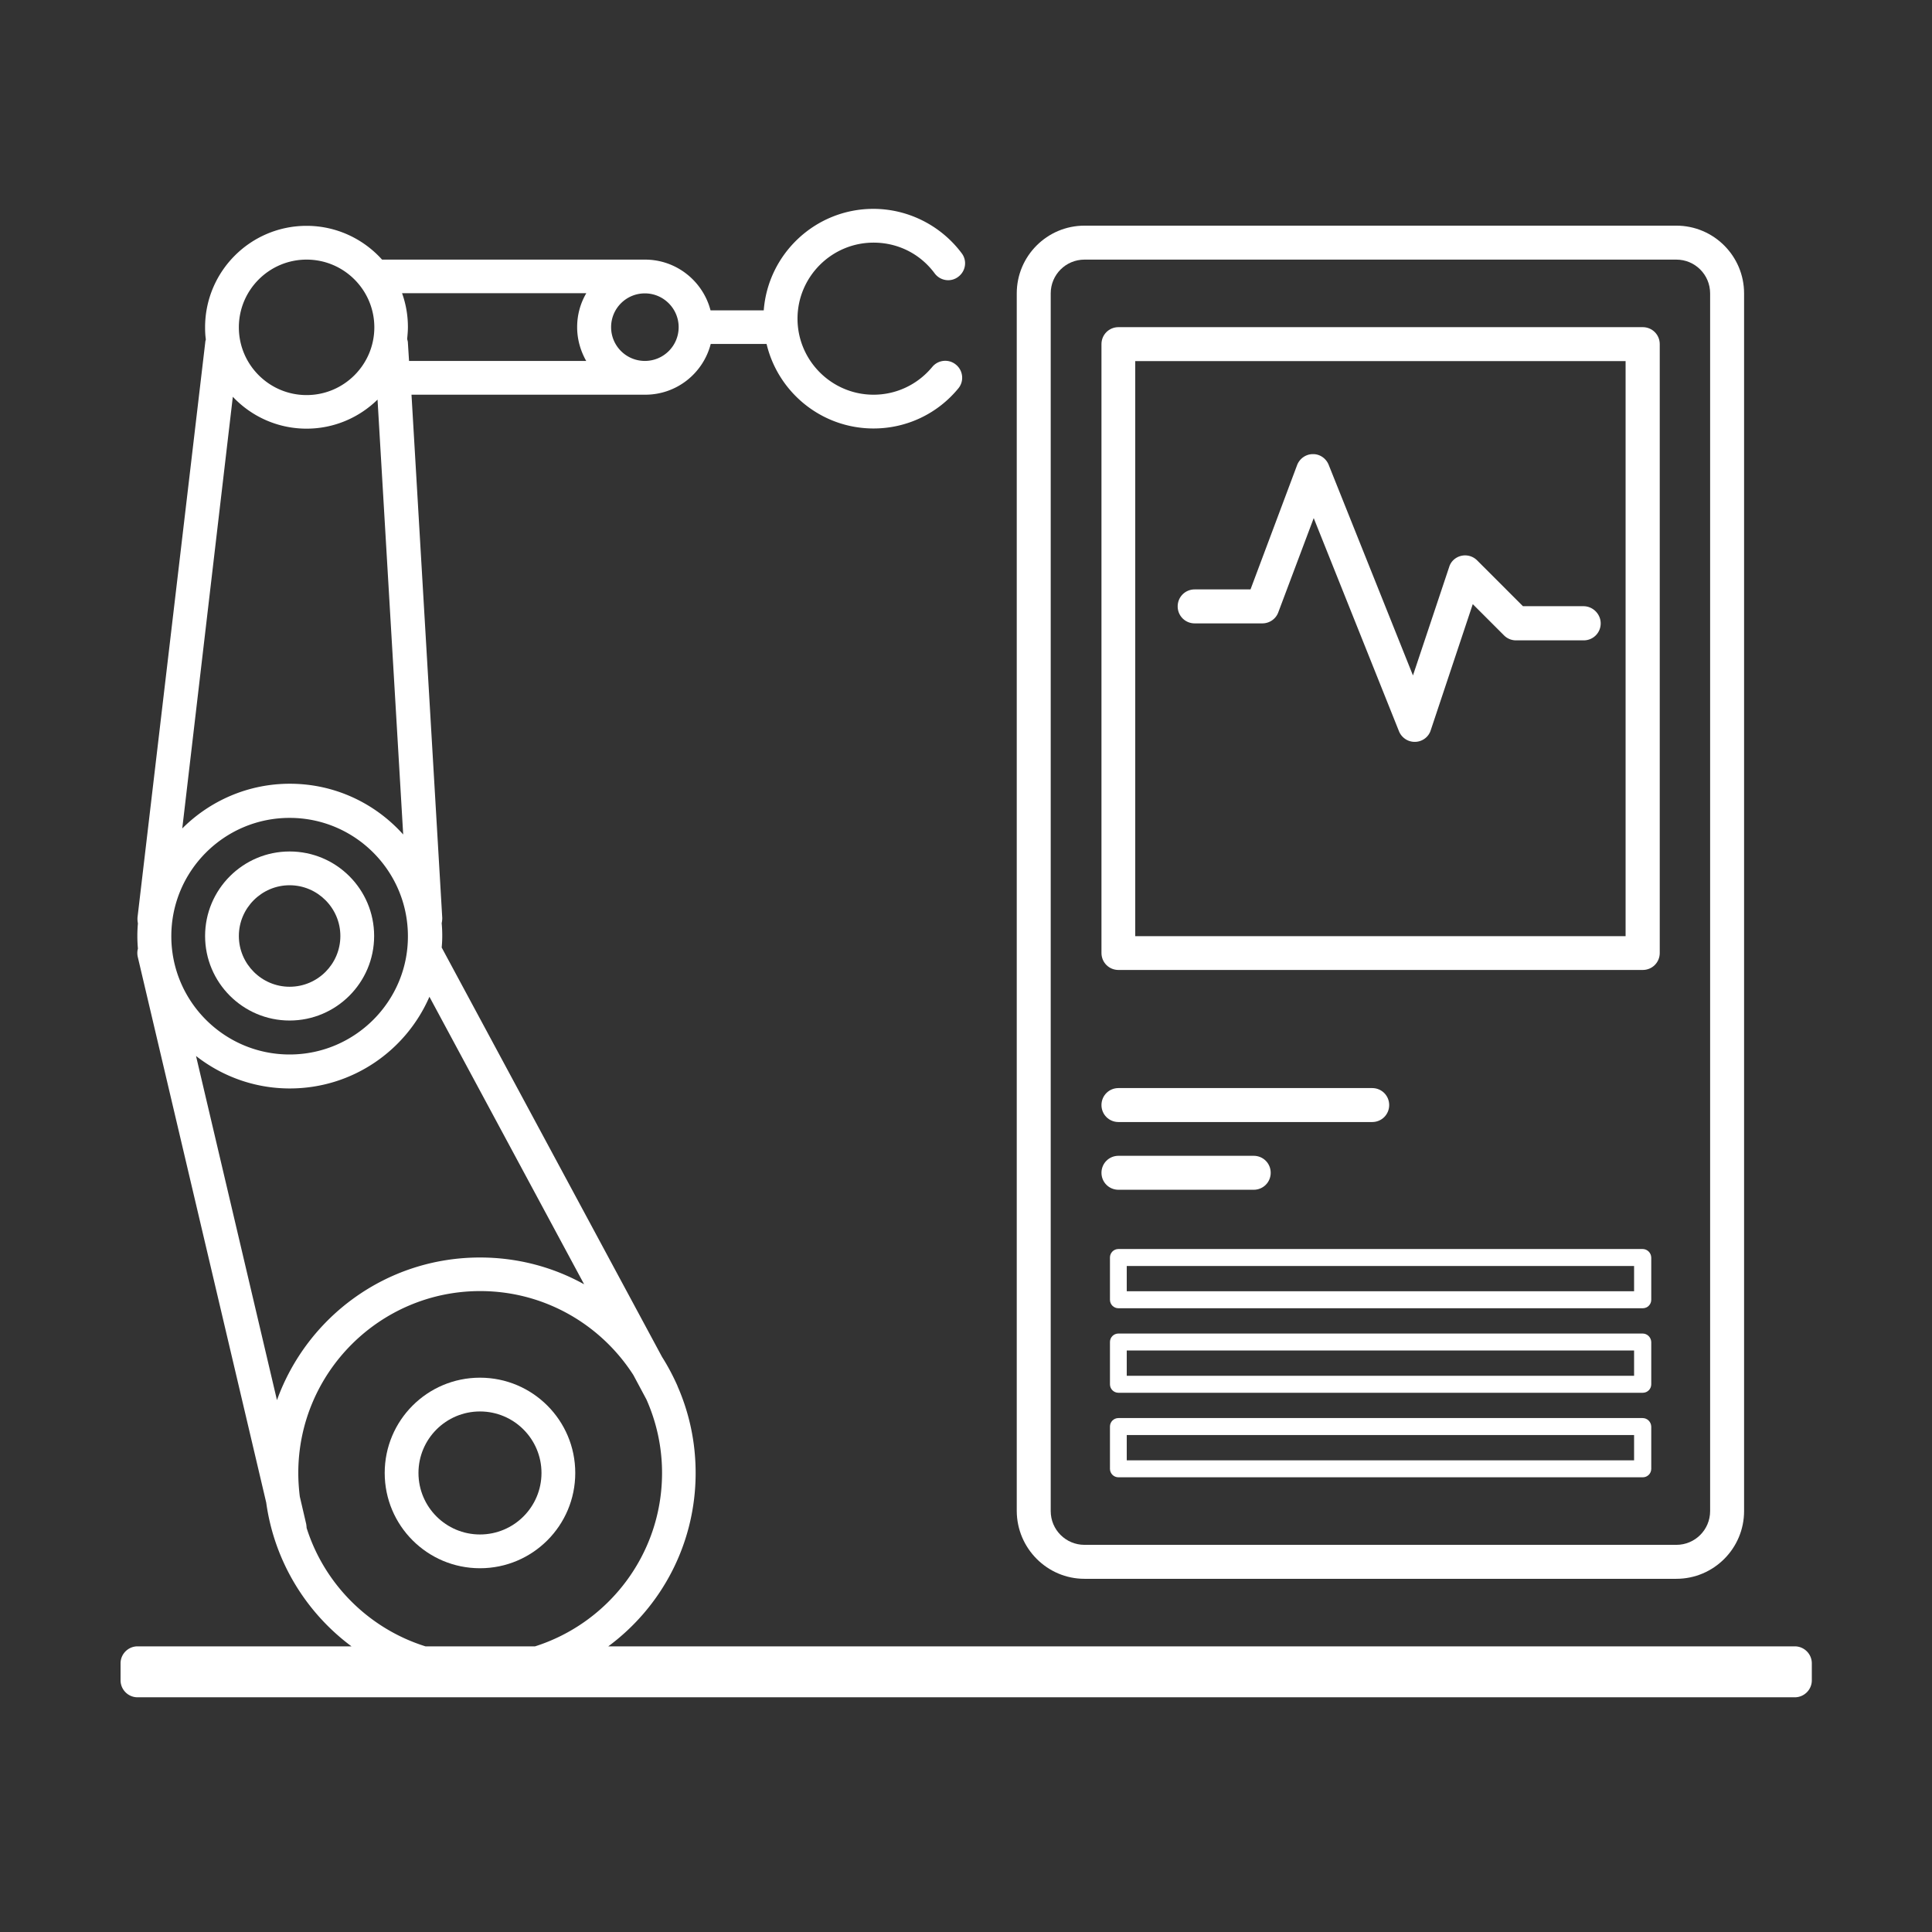 <?xml version="1.0" standalone="no"?><!DOCTYPE svg PUBLIC "-//W3C//DTD SVG 1.1//EN" "http://www.w3.org/Graphics/SVG/1.1/DTD/svg11.dtd"><svg t="1553822432669" class="icon" style="" viewBox="0 0 1024 1024" version="1.1" xmlns="http://www.w3.org/2000/svg" p-id="3511" xmlns:xlink="http://www.w3.org/1999/xlink" width="200" height="200"><rect x="0" y="0" width="1024" height="1024" fill="#333333" stroke="none"/><defs><style type="text/css"></style></defs><path d="M304.9 780.7c0-27.9-22.6-50.5-50.5-50.5s-50.5 22.6-50.5 50.5 22.6 50.5 50.5 50.5 50.5-22.6 50.5-50.5z m-83.1 0c0-18 14.6-32.6 32.6-32.6s32.6 14.6 32.6 32.6-14.6 32.6-32.6 32.6-32.6-14.6-32.6-32.6z" fill="#ffffff" p-id="3512"></path><path d="M951.3 872.6H322.4c28.1-20.8 46.3-54.2 46.3-91.9 0-16.4-3.4-31.9-9.6-46v-0.1c-2.4-5.4-5.1-10.5-8.2-15.4l-116.8-217c0.2-2.1 0.3-4.1 0.3-6.2 0-2.3-0.1-4.5-0.3-6.7 0.2-0.9 0.3-1.8 0.3-2.8l-16.3-277.3H342c16.7 0 30.7-11.4 34.7-26.9h29.6c6.1 25.7 29.2 44.8 56.7 44.8 17.4 0 33.8-7.7 44.9-21.2 3.2-3.8 2.6-9.5-1.2-12.6-3.8-3.2-9.5-2.6-12.6 1.2-7.7 9.3-19 14.7-31.1 14.7-22.2 0-40.3-18.1-40.3-40.3s18.1-40.3 40.3-40.3c12.9 0 24.7 5.9 32.4 16.3 3 4 8.6 4.8 12.5 1.8 4-3 4.8-8.6 1.8-12.5-11-14.7-28.4-23.5-46.8-23.5-30.6 0-55.8 23.7-58.1 53.8h-28.2c-4-15.4-18-26.9-34.7-26.9H202.5c-9.9-11-24.2-17.9-40-17.9-29.7 0-53.8 24.1-53.8 53.8 0 2.2 0.1 4.3 0.4 6.4-0.1 0.5-0.3 1-0.3 1.5L72.9 486.1c-0.1 1.1 0 2.3 0.2 3.3a75.08 75.08 0 0 0 0 13.4c-0.4 1.4-0.4 2.9-0.1 4.3l68.1 289.3c4.3 31.1 21.1 58.3 45.2 76.2H72.9c-4.9 0-9 4-9 9v9c0 4.9 4 9 9 9h878.4c4.9 0 9-4 9-9v-9c0-5-4.1-9-9-9zM309.6 680.7c-16.4-9.1-35.2-14.2-55.2-14.2-49.6 0-91.7 31.5-107.6 75.6l-42.9-182.4c13.7 10.7 30.9 17.2 49.7 17.2 33.1 0 61.6-20 74-48.6l82 152.4zM153.5 558.9c-34.6 0-62.7-28.1-62.7-62.7s28.1-62.7 62.7-62.7 62.7 28.1 62.7 62.7c0.1 34.5-28.1 62.7-62.7 62.7z m206.2-385.5c0 9.9-8 17.9-17.9 17.9-9.9 0-17.9-8-17.9-17.9 0-9.9 8-17.9 17.9-17.9s17.9 8.1 17.9 17.9z m-49-17.9c-3.1 5.3-4.8 11.4-4.8 17.9 0 6.5 1.8 12.6 4.8 17.9h-93.9l-0.6-9.5c0-0.7-0.2-1.4-0.4-2.1 0.2-2.1 0.4-4.2 0.4-6.4 0-6.3-1.1-12.3-3.1-17.9h97.6z m-148.2-17.9c19.8 0 35.9 16.1 35.9 35.9 0 19.8-16.1 35.9-35.9 35.9-19.8 0-35.9-16.1-35.9-35.9 0-19.8 16.1-35.9 35.9-35.9z m-39.1 72.7c9.8 10.4 23.7 16.9 39.1 16.9 14.6 0 27.9-5.9 37.6-15.4l13.6 230.5c-14.8-16.5-36.2-26.9-60.1-26.9-22.2 0-42.4 9.1-57 23.7l26.8-228.8z m39.1 599.5c0-0.6-0.1-1.3-0.2-2l-3.4-14.6c-0.5-4.1-0.8-8.2-0.8-12.5 0-53.1 43.2-96.4 96.4-96.4 34 0 64 17.7 81.2 44.5l6.9 12.9c5.3 11.9 8.3 25.1 8.3 39 0 43-28.3 79.5-67.3 91.9h-58.1c-30-9.4-53.6-33-63-62.8z" fill="#ffffff" p-id="3513"></path><path d="M153.5 451.3c-24.7 0-44.8 20.1-44.8 44.8s20.1 44.8 44.8 44.8 44.8-20.1 44.8-44.8-20-44.8-44.8-44.8z m0 71.7c-14.8 0-26.9-12.1-26.9-26.9s12.1-26.9 26.9-26.9 26.9 12.1 26.9 26.9-12 26.9-26.9 26.9zM574.8 836.8h313.7c19.8 0 35.9-16.1 35.9-35.9V155.5c0-19.8-16.1-35.9-35.9-35.9H574.8c-19.8 0-35.9 16.1-35.9 35.9v645.4c0.1 19.8 16.2 35.9 35.9 35.9z m-17.9-681.3c0-9.9 8-17.9 17.9-17.9h313.7c9.9 0 17.9 8 17.9 17.9v645.4c0 9.9-8 17.9-17.9 17.9H574.8c-9.9 0-17.9-8-17.9-17.9V155.5z" fill="#ffffff" p-id="3514"></path><path d="M592.8 514.1h277.9c5 0 9-4 9-9V182.4c0-5-4-9-9-9H592.8c-5 0-9 4-9 9v322.7c0 5 4 9 9 9z m8.9-322.7h259.9v304.8H601.7V191.4zM592.8 594.7h134.5c5 0 9-4 9-9s-4-9-9-9H592.8c-5 0-9 4-9 9s4 9 9 9zM592.8 630.6h71.7c5 0 9-4 9-9s-4-9-9-9h-71.7c-5 0-9 4-9 9s4 9 9 9zM870.6 662H592.8c-2.5 0-4.5 2-4.5 4.5v22.4c0 2.5 2 4.5 4.5 4.5h277.9c2.5 0 4.5-2 4.5-4.5v-22.4c-0.1-2.5-2.1-4.5-4.6-4.5z m-4.5 22.4H597.2V671h268.9v13.4zM870.6 706.8H592.8c-2.5 0-4.5 2-4.5 4.5v22.4c0 2.5 2 4.5 4.5 4.5h277.9c2.5 0 4.5-2 4.5-4.5v-22.4c-0.1-2.5-2.1-4.5-4.6-4.5z m-4.5 22.4H597.2v-13.4h268.9v13.4zM870.6 751.6H592.8c-2.5 0-4.5 2-4.5 4.5v22.4c0 2.5 2 4.5 4.5 4.5h277.9c2.5 0 4.5-2 4.5-4.5v-22.4c-0.1-2.5-2.1-4.5-4.6-4.5z m-4.5 22.4H597.2v-13.4h268.9V774z" fill="#ffffff" p-id="3515"></path><path d="M839.3 321.3h-32.1L782.9 297a9.02 9.02 0 0 0-8.4-2.4c-3 0.7-5.5 2.9-6.4 5.9L748.9 358l-44.7-111.7c-1.4-3.4-4.7-5.7-8.4-5.6-3.7 0-7 2.4-8.3 5.8l-24.7 65.9h-29.6c-5 0-9 4-9 9s4 9 9 9h35.9c3.7 0 7.1-2.3 8.4-5.8l18.8-50 45.2 113c1.4 3.4 4.7 5.6 8.3 5.6h0.3c3.8-0.1 7.1-2.6 8.2-6.1l22.3-66.9 16.6 16.6c1.7 1.7 4 2.6 6.3 2.6h35.9c5 0 9-4 9-9s-4.2-9.1-9.1-9.1z" fill="#ffffff" p-id="3516"></path></svg>